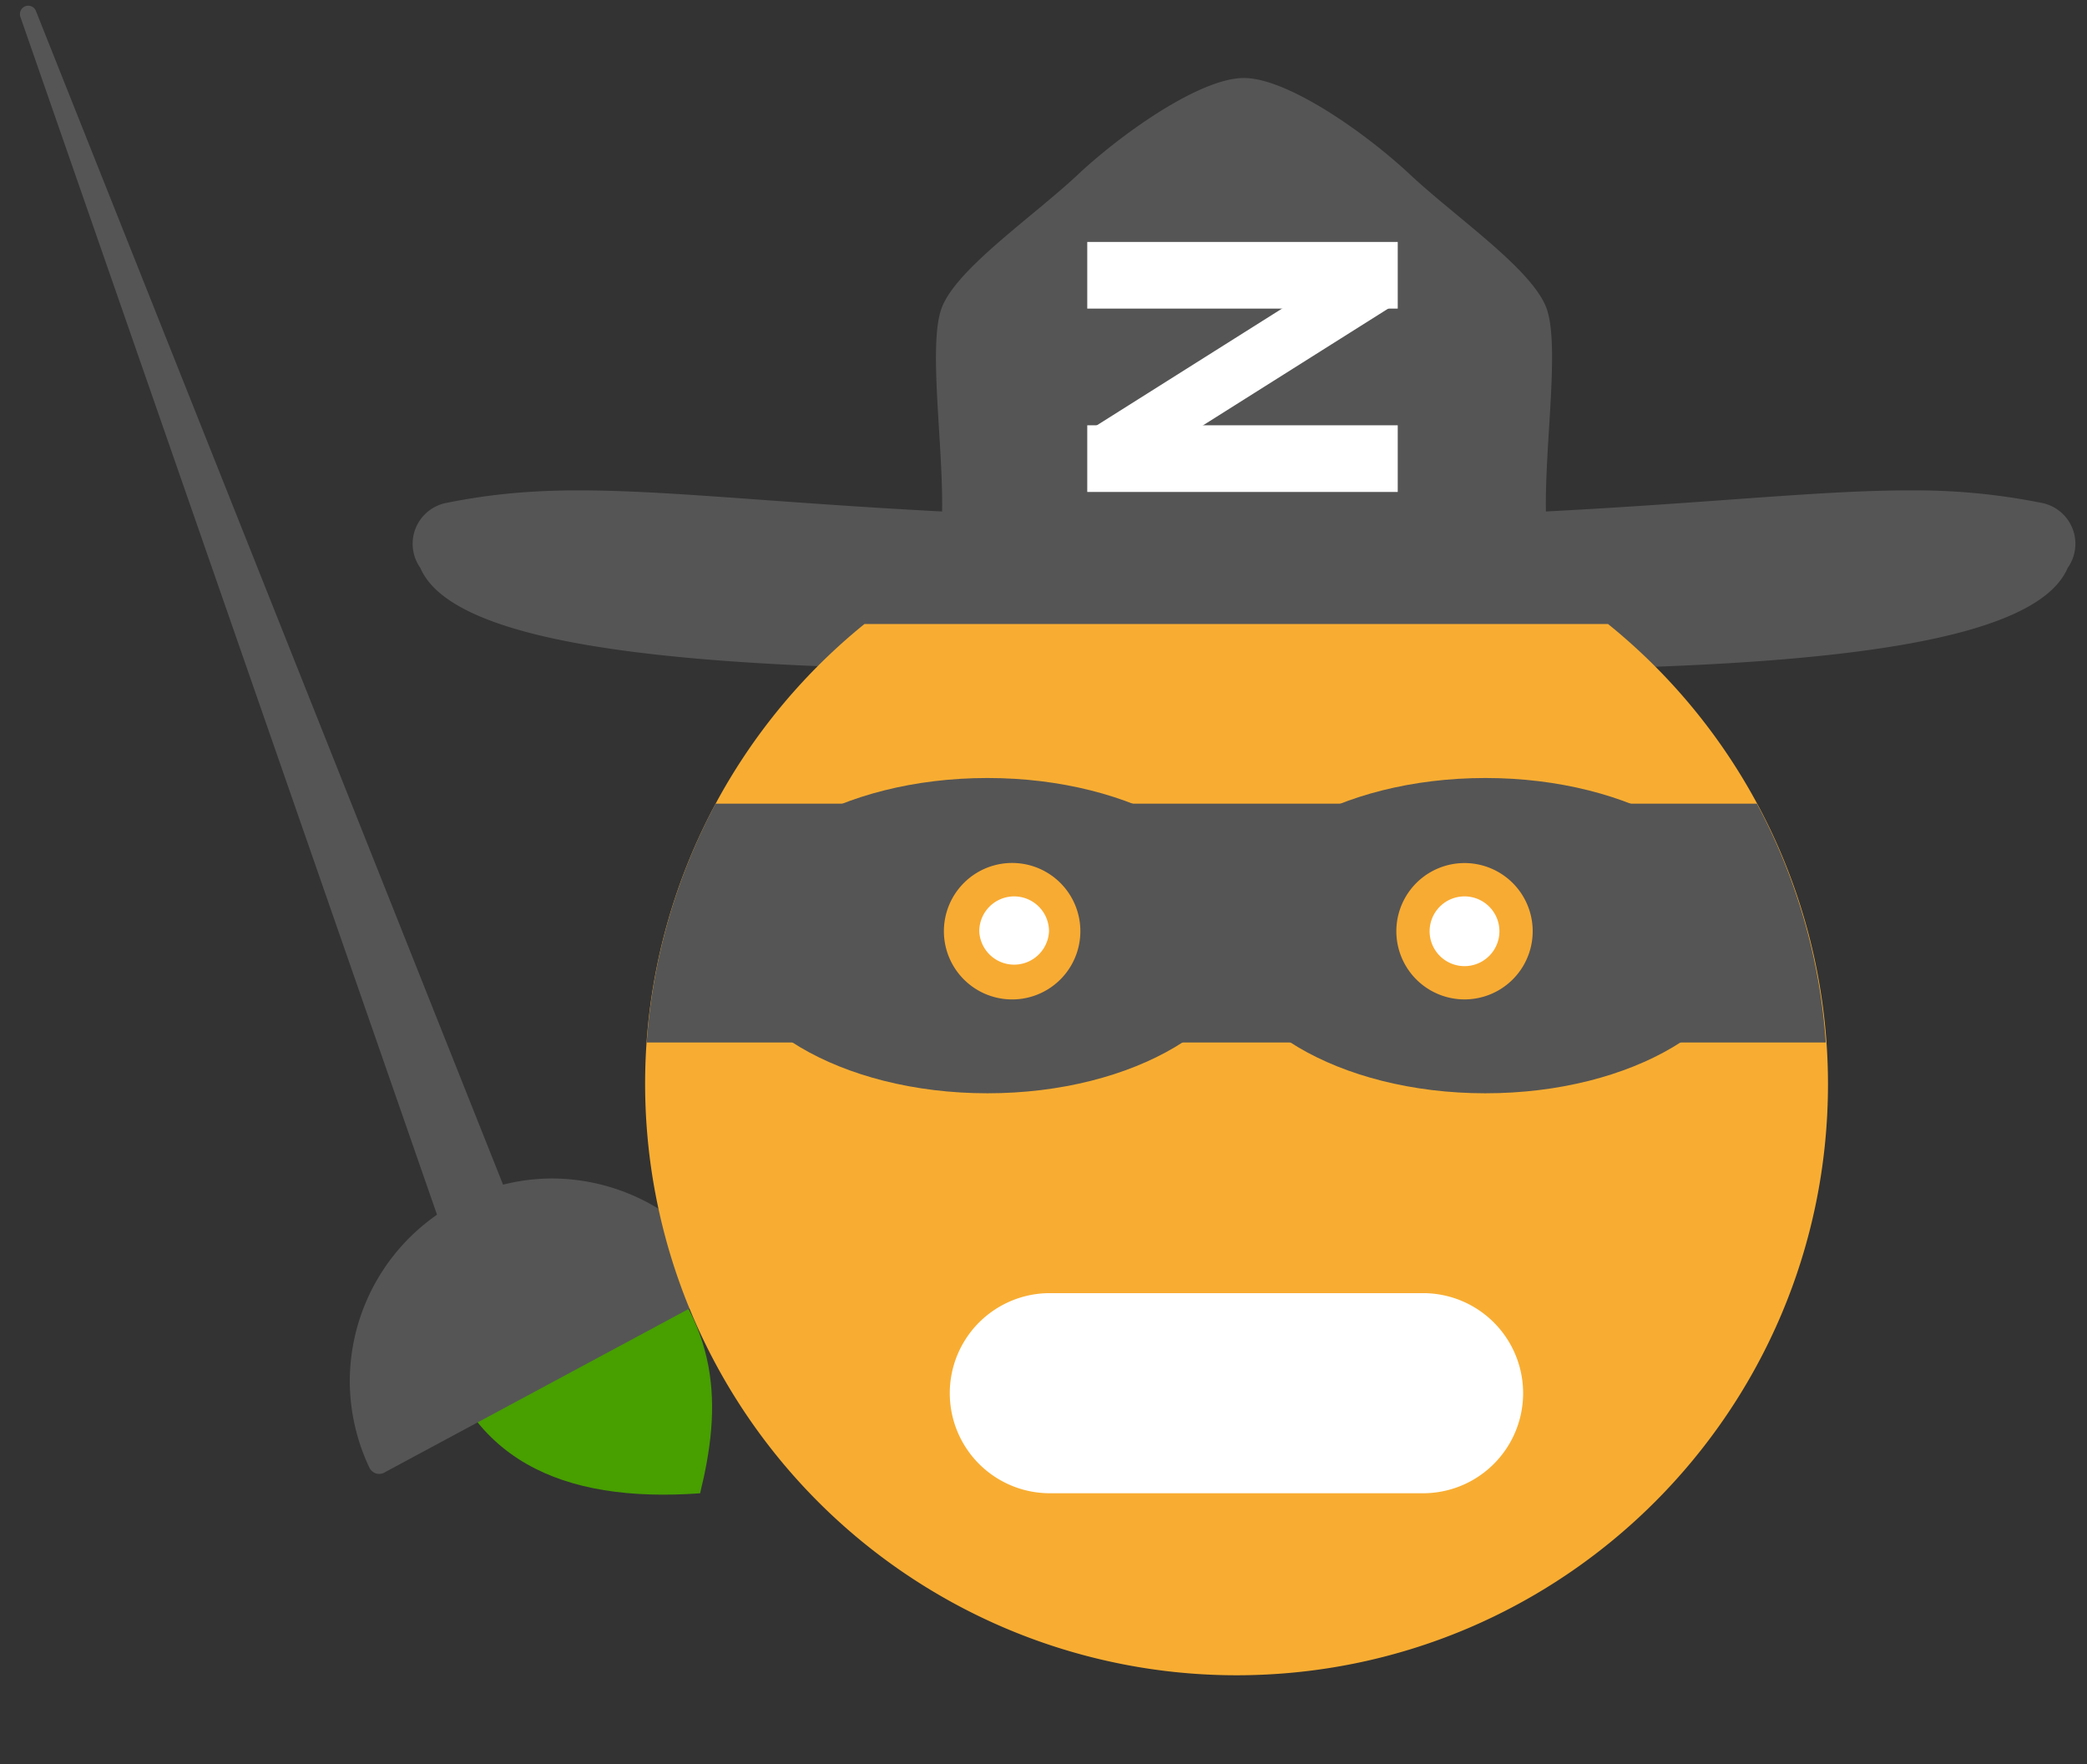 <svg xmlns="http://www.w3.org/2000/svg" width="33.125" height="28" viewBox="-10.125 -0.083 33.125 28"><rect x="-10.125" y="-0.083" width="33.125" height="28" fill="#333333" stroke="none"/><g fill="#555"><path d="M-2.942 19.503L-9.676.14l7.669 19.27-.935.093z"/><path d="M-2.942 19.636a.132.132 0 01-.125-.09L-9.802.183c-.022-.068.012-.142.079-.167s.143.008.168.075l7.67 19.27a.122.122 0 01-.01.117.129.129 0 01-.1.063l-.937.093c-.001.002-.006.002-.01.002zM-7.58 5.764l4.729 13.597.658-.064L-7.58 5.764z"/></g><path fill="#479F00" d="M-3.222 20.999c.46 2.084 2.004 2.777 4.209 2.619.33-1.342.368-2.682-1.028-4.021l-3.181 1.402z"/><g fill="#555"><path d="M-1.352 18.794A3.047 3.047 0 00-4.4 21.84c0 .448.102.893.294 1.297l5.354-2.88a3.049 3.049 0 00-2.601-1.464z"/><path d="M-4.105 23.31a.16.16 0 01-.054-.008.178.178 0 01-.103-.091 3.222 3.222 0 01-.311-1.37 3.222 3.222 0 013.219-3.22 3.247 3.247 0 012.748 1.549c.023.04.03.089.019.136a.166.166 0 01-.085.105l-5.354 2.878a.142.142 0 01-.08.02zm2.753-4.344a2.878 2.878 0 00-2.874 2.875 2.9 2.9 0 00.204 1.057L1 20.197a2.893 2.893 0 00-2.352-1.231z"/></g><path fill="#555" d="M6.986 2.686c-.73.682-1.93 1.498-2.164 2.117-.218.578.025 2.168.006 3.232-2.672-.14-4.4-.34-5.812-.335-.703.002-1.351.057-2.041.196a.661.661 0 00-.428 1.035c.718 1.68 7.108 1.643 12.539 1.624.343 0 .718-.001 1.067 0 5.433.019 11.823.057 12.54-1.624a.661.661 0 00-.427-1.035 10.146 10.146 0 00-2.042-.196c-1.41-.004-3.14.196-5.812.335-.02-1.064.224-2.654.007-3.232-.234-.62-1.437-1.435-2.165-2.117-.73-.682-1.954-1.531-2.636-1.531-.68 0-1.902.849-2.632 1.53z"/><path fill="#FFF" d="M7.132 3.757h4.928v1.058H7.132zm0 2.91h4.928v1.058H7.132z"/><path fill="#FFF" d="M7.624 7.516l-.48-.76 4.378-2.76.48.76z"/><path fill="#F8AD32" d="M3.597 9.82a9.388 9.388 0 005.902 16.686c5.187 0 9.39-4.2 9.39-9.387v-.001a9.393 9.393 0 00-3.491-7.297H3.597z"/><path fill="#FFF" d="M12.46 23.617H6.538a1.588 1.588 0 010-3.176h5.924a1.588 1.588 0 010 3.176z"/><g transform="translate(-114.541 -225.627)" fill="#555"><ellipse cx="120.089" cy="240.394" rx="4.209" ry="2.502"/><ellipse cx="127.993" cy="240.394" rx="4.209" ry="2.502"/><path d="M115.774 238.299a9.413 9.413 0 00-1.093 3.791h18.714a9.399 9.399 0 00-1.094-3.791h-16.527z"/></g><g transform="translate(-125.041 -171.127)"><circle fill="#FFF" cx="138.161" cy="185.823" r=".817"/><path fill="#F8AB32" d="M138.161 186.906a1.082 1.082 0 110-2.164 1.082 1.082 0 010 2.164zm0-1.635a.554.554 0 00-.554.553.554.554 0 001.108 0 .554.554 0 00-.554-.553z"/></g><g transform="translate(-125.041 -171.127)"><circle fill="#FFF" cx="131.013" cy="185.823" r=".817"/><path fill="#F8AB32" d="M131.013 186.906a1.083 1.083 0 11.001-2.165 1.083 1.083 0 01-.001 2.165zm0-1.635a.554.554 0 00-.554.553.554.554 0 001.107 0 .554.554 0 00-.553-.553z"/></g></svg>